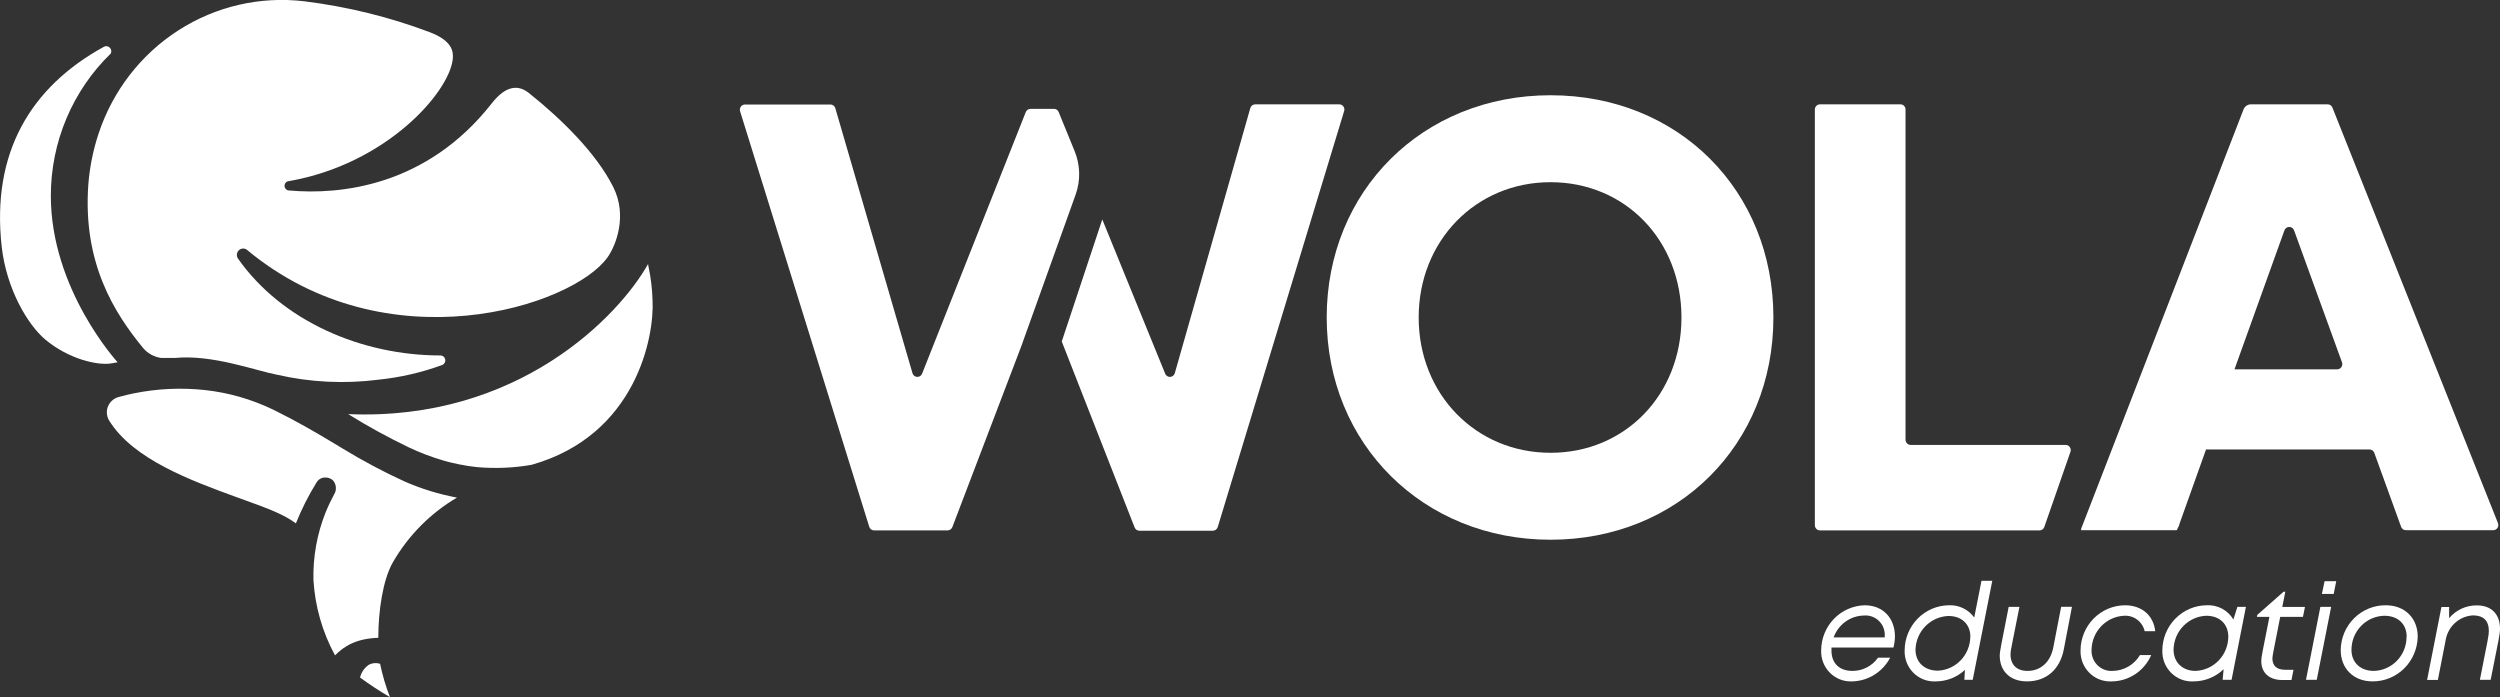 <svg width="251" height="70" viewBox="0 0 251 70" fill="none" xmlns="http://www.w3.org/2000/svg">
<rect x="0" y="0" width="251" height="70" fill="#333333" stroke="none"/>
<g clip-path="url(#clip0)">
<path d="M133.201 31.876C133.201 19.18 142.821 9.563 155.674 9.563C168.528 9.563 178.049 19.126 178.049 31.876C178.049 44.627 168.478 54.189 155.674 54.189C142.87 54.189 133.201 44.567 133.201 31.876ZM168.819 31.876C168.819 24.135 163.182 18.292 155.674 18.292C148.166 18.292 142.435 24.176 142.435 31.876C142.435 39.577 148.171 45.46 155.674 45.46C163.177 45.46 168.819 39.617 168.819 31.876Z" fill="white"/>
<path d="M207.874 45.364L205.25 52.905C205.215 53.007 205.15 53.096 205.063 53.158C204.976 53.22 204.872 53.252 204.766 53.251H182.727C182.591 53.251 182.46 53.197 182.364 53.1C182.267 53.002 182.212 52.87 182.211 52.732V11.015C182.209 10.945 182.22 10.875 182.245 10.809C182.27 10.744 182.308 10.684 182.356 10.633C182.404 10.583 182.462 10.543 182.525 10.515C182.589 10.488 182.658 10.473 182.727 10.474H190.8C190.868 10.473 190.935 10.486 190.998 10.512C191.061 10.538 191.118 10.577 191.166 10.626C191.214 10.674 191.252 10.732 191.277 10.796C191.303 10.86 191.316 10.928 191.315 10.997V44.144C191.315 44.213 191.328 44.281 191.353 44.345C191.379 44.409 191.417 44.467 191.465 44.516C191.513 44.564 191.57 44.603 191.633 44.629C191.696 44.655 191.763 44.668 191.831 44.668H207.376C207.459 44.666 207.542 44.684 207.616 44.722C207.691 44.76 207.755 44.815 207.804 44.884C207.853 44.952 207.885 45.032 207.897 45.115C207.909 45.199 207.901 45.284 207.874 45.364Z" fill="white"/>
<path d="M250.803 52.536L234.182 10.82C234.147 10.719 234.083 10.632 233.998 10.57C233.913 10.508 233.811 10.474 233.706 10.474H225.997C225.835 10.474 225.677 10.524 225.544 10.616C225.41 10.709 225.307 10.84 225.248 10.993L208.945 53.092V53.233H218.547L218.794 52.723V52.669L221.485 45.127H237.9C238.005 45.127 238.107 45.16 238.193 45.221C238.279 45.282 238.344 45.369 238.38 45.469L241.071 52.892C241.106 52.992 241.171 53.079 241.257 53.14C241.343 53.201 241.445 53.234 241.55 53.233H250.318C250.401 53.234 250.482 53.214 250.556 53.176C250.629 53.138 250.692 53.082 250.74 53.013C250.788 52.945 250.818 52.866 250.829 52.783C250.84 52.7 250.831 52.615 250.803 52.536ZM234.657 37.081H224.342L229.356 23.128C229.392 23.028 229.458 22.941 229.545 22.879C229.632 22.818 229.735 22.785 229.84 22.785C229.946 22.785 230.049 22.818 230.136 22.879C230.223 22.941 230.288 23.028 230.325 23.128L235.137 36.38C235.165 36.458 235.174 36.543 235.163 36.626C235.152 36.709 235.122 36.788 235.075 36.856C235.028 36.925 234.966 36.981 234.893 37.02C234.82 37.059 234.739 37.08 234.657 37.081Z" fill="white"/>
<path d="M106.291 11.248C106.254 11.157 106.193 11.078 106.113 11.022C106.034 10.965 105.94 10.933 105.843 10.929H103.461C103.359 10.93 103.259 10.961 103.175 11.019C103.09 11.078 103.024 11.161 102.986 11.257L92.581 37.509C92.542 37.611 92.473 37.697 92.383 37.757C92.294 37.816 92.188 37.846 92.081 37.84C91.974 37.835 91.871 37.796 91.787 37.729C91.703 37.661 91.642 37.568 91.612 37.464L83.867 10.865C83.836 10.757 83.771 10.662 83.682 10.595C83.593 10.527 83.485 10.491 83.374 10.492H74.794C74.714 10.492 74.635 10.512 74.563 10.549C74.491 10.587 74.429 10.64 74.382 10.706C74.334 10.772 74.302 10.848 74.289 10.929C74.276 11.01 74.281 11.092 74.305 11.17L87.271 52.887C87.303 52.993 87.368 53.085 87.457 53.151C87.544 53.216 87.651 53.252 87.76 53.251H95.138C95.241 53.251 95.342 53.22 95.428 53.16C95.513 53.101 95.579 53.017 95.617 52.919L102.533 34.772L107.991 19.545C108.498 18.135 108.466 16.583 107.901 15.196L106.291 11.248Z" fill="white"/>
<path d="M134.429 10.474H126.025C125.913 10.474 125.805 10.511 125.716 10.579C125.627 10.647 125.562 10.743 125.531 10.851L117.952 37.459C117.924 37.564 117.864 37.658 117.78 37.726C117.697 37.795 117.594 37.835 117.487 37.841C117.38 37.847 117.274 37.819 117.183 37.76C117.093 37.701 117.023 37.615 116.983 37.514L110.669 22.031L106.601 34.285L113.916 52.955C113.954 53.053 114.02 53.136 114.106 53.195C114.191 53.253 114.292 53.284 114.395 53.283H121.769C121.879 53.284 121.987 53.249 122.076 53.182C122.165 53.116 122.23 53.022 122.262 52.914L134.936 11.202C134.971 11.12 134.984 11.03 134.975 10.941C134.966 10.852 134.934 10.767 134.883 10.694C134.832 10.621 134.764 10.562 134.685 10.524C134.605 10.485 134.517 10.468 134.429 10.474Z" fill="white"/>
<path d="M183.88 65.014C183.88 65.114 183.88 65.219 183.88 65.323C183.88 66.58 184.664 67.359 185.978 67.359C186.482 67.363 186.979 67.245 187.428 67.013C187.876 66.782 188.264 66.445 188.557 66.029H189.773C189.402 66.737 188.851 67.332 188.178 67.75C187.504 68.169 186.732 68.397 185.943 68.411C185.532 68.43 185.121 68.362 184.738 68.212C184.354 68.061 184.005 67.832 183.714 67.537C183.422 67.242 183.194 66.889 183.045 66.5C182.895 66.111 182.826 65.695 182.844 65.278C182.855 64.099 183.316 62.971 184.13 62.13C184.943 61.289 186.047 60.801 187.207 60.77C189.104 60.77 190.253 62.104 190.253 63.916C190.246 64.287 190.195 64.656 190.1 65.014H183.88ZM184.117 63.994H189.226V63.921C189.251 63.637 189.214 63.351 189.119 63.083C189.024 62.815 188.872 62.571 188.674 62.369C188.476 62.166 188.237 62.011 187.974 61.912C187.71 61.814 187.429 61.775 187.149 61.799C186.481 61.808 185.831 62.022 185.286 62.414C184.741 62.806 184.325 63.357 184.095 63.994H184.117Z" fill="white"/>
<path d="M200.025 58.315L198.061 68.251H197.222L197.28 67.259C196.477 68.002 195.429 68.413 194.343 68.411C193.93 68.433 193.518 68.368 193.131 68.219C192.745 68.07 192.394 67.841 192.1 67.546C191.807 67.251 191.577 66.896 191.427 66.506C191.276 66.115 191.208 65.697 191.226 65.278C191.237 64.086 191.709 62.946 192.539 62.103C193.369 61.26 194.492 60.781 195.666 60.77C196.157 60.746 196.647 60.845 197.091 61.06C197.536 61.274 197.921 61.597 198.213 61.999L198.94 58.315H200.025ZM197.827 63.934C197.827 62.678 196.962 61.844 195.621 61.844C194.75 61.876 193.923 62.244 193.309 62.872C192.695 63.501 192.34 64.343 192.316 65.228C192.316 66.484 193.212 67.336 194.558 67.336C195.427 67.3 196.249 66.927 196.855 66.295C197.462 65.662 197.807 64.817 197.818 63.934H197.827Z" fill="white"/>
<path d="M200.774 65.865C200.774 65.373 200.877 65 201.671 60.929H202.752C201.94 65.096 201.855 65.282 201.855 65.688C201.855 66.744 202.478 67.359 203.564 67.359C204.909 67.359 205.864 66.448 206.147 65.018L206.941 60.92H208.026L207.201 65.223C206.815 67.186 205.479 68.411 203.505 68.411C201.819 68.411 200.796 67.395 200.774 65.865Z" fill="white"/>
<path d="M208.887 65.273C208.9 64.079 209.375 62.938 210.208 62.095C211.042 61.253 212.169 60.777 213.345 60.77C215.054 60.77 216.211 61.799 216.386 63.374H215.327C215.219 62.907 214.951 62.495 214.57 62.211C214.19 61.926 213.722 61.788 213.251 61.822C212.38 61.865 211.558 62.244 210.953 62.881C210.347 63.518 210.003 64.365 209.99 65.251C209.977 65.534 210.023 65.817 210.125 66.082C210.227 66.346 210.383 66.585 210.582 66.784C210.782 66.983 211.02 67.137 211.282 67.236C211.544 67.335 211.824 67.377 212.103 67.359C212.656 67.353 213.199 67.205 213.681 66.927C214.162 66.648 214.565 66.25 214.852 65.77H215.982C215.641 66.552 215.085 67.218 214.38 67.686C213.675 68.155 212.851 68.407 212.009 68.411C211.595 68.433 211.182 68.368 210.796 68.219C210.409 68.07 210.057 67.84 209.763 67.544C209.469 67.249 209.239 66.894 209.088 66.503C208.938 66.112 208.869 65.693 208.887 65.273Z" fill="white"/>
<path d="M225.49 60.929L224.05 68.251H223.153L223.252 67.186C222.441 67.973 221.361 68.412 220.238 68.411C219.824 68.436 219.409 68.373 219.021 68.225C218.632 68.077 218.279 67.848 217.983 67.553C217.687 67.257 217.455 66.903 217.303 66.511C217.151 66.119 217.081 65.699 217.099 65.278C217.111 64.085 217.583 62.944 218.414 62.102C219.245 61.258 220.369 60.78 221.543 60.77C222.077 60.737 222.609 60.853 223.083 61.104C223.557 61.355 223.955 61.732 224.234 62.195L224.633 60.929H225.49ZM223.723 63.934C223.723 62.664 222.857 61.822 221.516 61.822C220.642 61.853 219.814 62.224 219.201 62.858C218.589 63.491 218.239 64.34 218.225 65.228C218.225 66.498 219.122 67.359 220.431 67.359C221.308 67.327 222.14 66.954 222.753 66.316C223.366 65.678 223.713 64.826 223.723 63.934Z" fill="white"/>
<path d="M228.934 61.931C228.203 65.656 228.15 65.856 228.15 66.12C228.15 66.84 228.598 67.245 229.405 67.245H230.266L230.065 68.274H229.141C227.827 68.274 227.033 67.55 227.033 66.362C227.033 65.947 227.109 65.692 227.849 61.931H226.589L226.638 61.73L229.271 59.408H229.446L229.141 60.938H231.419L231.217 61.931H228.934Z" fill="white"/>
<path d="M232.966 60.929H234.047L232.603 68.251H231.522L232.966 60.929ZM233.388 58.352H234.558L234.303 59.631H233.119L233.388 58.352Z" fill="white"/>
<path d="M235.007 65.264C235.022 64.058 235.508 62.907 236.358 62.065C237.209 61.222 238.353 60.756 239.541 60.77C241.465 60.77 242.739 62.086 242.739 63.916C242.718 65.12 242.23 66.268 241.381 67.109C240.532 67.95 239.391 68.418 238.205 68.411C236.267 68.411 235.007 67.095 235.007 65.264ZM241.631 63.939C241.631 62.659 240.761 61.822 239.389 61.822C238.507 61.839 237.668 62.208 237.05 62.847C236.433 63.486 236.088 64.346 236.088 65.241C236.088 66.521 236.985 67.359 238.33 67.359C239.21 67.339 240.047 66.969 240.661 66.33C241.276 65.691 241.619 64.832 241.618 63.939H241.631Z" fill="white"/>
<path d="M251 63.11C251 63.698 250.901 64.021 250.063 68.251H248.982C249.803 64.117 249.879 63.784 249.879 63.342C249.879 62.318 249.336 61.785 248.282 61.785C247.634 61.821 247.015 62.074 246.523 62.505C246.031 62.936 245.694 63.52 245.564 64.167L244.762 68.265H243.681L245.12 60.943H245.892V62.063C246.234 61.655 246.661 61.329 247.141 61.108C247.622 60.887 248.145 60.776 248.672 60.783C250.134 60.77 251 61.671 251 63.11Z" fill="white"/>
<path d="M37 66.762C36.575 67.064 36.273 67.513 36.148 68.024C37.118 68.733 38.122 69.393 39.157 70C38.73 68.914 38.397 67.793 38.162 66.648C37.971 66.585 37.769 66.563 37.569 66.582C37.369 66.602 37.176 66.663 37 66.762Z" fill="white"/>
<path d="M34.421 45.045L33.668 44.59C32.686 44.003 31.681 43.402 30.681 42.842C29.681 42.281 28.596 41.703 27.421 41.125C25.265 40.085 22.953 39.422 20.581 39.162C18.186 38.904 15.766 39.017 13.405 39.499C13.06 39.567 12.576 39.681 11.966 39.845C11.749 39.897 11.544 39.992 11.365 40.127C11.186 40.262 11.037 40.432 10.925 40.628C10.788 40.875 10.72 41.155 10.727 41.438C10.734 41.721 10.816 41.997 10.966 42.236C13.392 46.134 19.164 48.238 23.797 49.932L24.73 50.269C26.891 51.047 28.474 51.635 29.708 52.545C30.278 51.121 30.97 49.75 31.775 48.447C31.868 48.284 32.005 48.15 32.169 48.06C32.333 47.971 32.518 47.93 32.704 47.942C32.977 47.943 33.239 48.049 33.439 48.238C33.578 48.401 33.671 48.599 33.707 48.812C33.744 49.025 33.722 49.243 33.645 49.444C33.29 50.097 32.969 50.769 32.686 51.457C31.828 53.609 31.415 55.917 31.47 58.238C31.63 60.89 32.37 63.472 33.636 65.797C34.533 64.886 35.758 64.108 37.982 64.035C37.982 61.362 38.431 58.238 39.44 56.462C40.996 53.764 43.215 51.524 45.88 49.959C44.074 49.623 42.31 49.081 40.624 48.342C38.494 47.369 36.423 46.268 34.421 45.045Z" fill="white"/>
<path d="M11.809 36.371C11.809 36.371 5.104 29.085 5.104 19.663C5.103 16.989 5.636 14.344 6.673 11.886C7.709 9.428 9.226 7.209 11.131 5.364C11.175 5.265 11.187 5.154 11.165 5.047C11.142 4.941 11.086 4.844 11.006 4.772C10.912 4.687 10.791 4.638 10.665 4.636C10.579 4.638 10.494 4.661 10.418 4.704C3.095 8.729 -0.897 15.323 0.175 24.804C0.668 29.062 2.79 32.6 4.525 34.071C6.835 36.025 9.826 36.758 11.288 36.466L11.809 36.371Z" fill="white"/>
<path d="M65.515 30.15C65.483 29.009 65.346 27.873 65.107 26.758L65.071 26.553C65.069 26.535 65.069 26.516 65.071 26.498C62.151 31.721 52.025 42.304 34.955 41.576C36.943 42.811 38.996 43.936 41.104 44.945C42.179 45.451 43.29 45.874 44.427 46.211C45.028 46.393 45.633 46.526 46.14 46.63L46.454 46.685C46.638 46.721 46.822 46.758 47.006 46.785L47.903 46.899C49.727 47.06 51.565 46.982 53.37 46.667C63.909 43.688 65.712 33.734 65.515 30.15Z" fill="white"/>
<path d="M14.383 34.959C14.845 35.494 15.482 35.841 16.177 35.938H16.285C16.733 35.938 17.141 35.938 17.563 35.938C21.312 35.569 25.68 37.218 27.797 37.618C31.146 38.388 34.602 38.558 38.009 38.119C40.178 37.896 42.312 37.406 44.364 36.658C44.475 36.622 44.57 36.548 44.632 36.448C44.694 36.348 44.719 36.229 44.702 36.112C44.685 35.996 44.628 35.889 44.541 35.811C44.453 35.733 44.341 35.689 44.225 35.688C36.327 35.692 28.299 32.245 23.891 25.956C23.807 25.831 23.769 25.68 23.785 25.529C23.8 25.378 23.867 25.238 23.974 25.133C24.082 25.028 24.222 24.965 24.371 24.954C24.52 24.944 24.668 24.988 24.788 25.077C38.812 36.749 57.474 30.779 60.994 25.838C61.842 24.649 63.017 21.662 61.573 18.784C59.868 15.378 56.379 11.954 53.096 9.335C51.782 8.288 50.513 8.916 49.365 10.387C42.83 18.72 34.134 19.581 29.053 19.126C28.992 19.128 28.931 19.119 28.874 19.098C28.816 19.076 28.764 19.044 28.719 19.002C28.674 18.96 28.637 18.91 28.612 18.854C28.586 18.797 28.571 18.737 28.569 18.675C28.566 18.613 28.575 18.551 28.596 18.493C28.617 18.435 28.649 18.381 28.69 18.336C28.732 18.29 28.781 18.253 28.837 18.227C28.892 18.201 28.952 18.186 29.013 18.183C38.79 16.475 45.104 9.281 45.459 5.929C45.544 5.118 45.355 4.08 43.162 3.238C39.087 1.702 34.848 0.658 30.533 0.128C26.117 -0.397 21.658 0.635 17.902 3.051C14.146 5.467 11.322 9.119 9.903 13.397C9.354 15.045 9.008 16.755 8.871 18.488C8.288 26.412 11.477 31.421 14.383 34.959Z" fill="white"/>
</g>
<defs>
<clipPath id="clip0">
<rect width="251" height="70" fill="white"/>
</clipPath>
</defs>
</svg>

